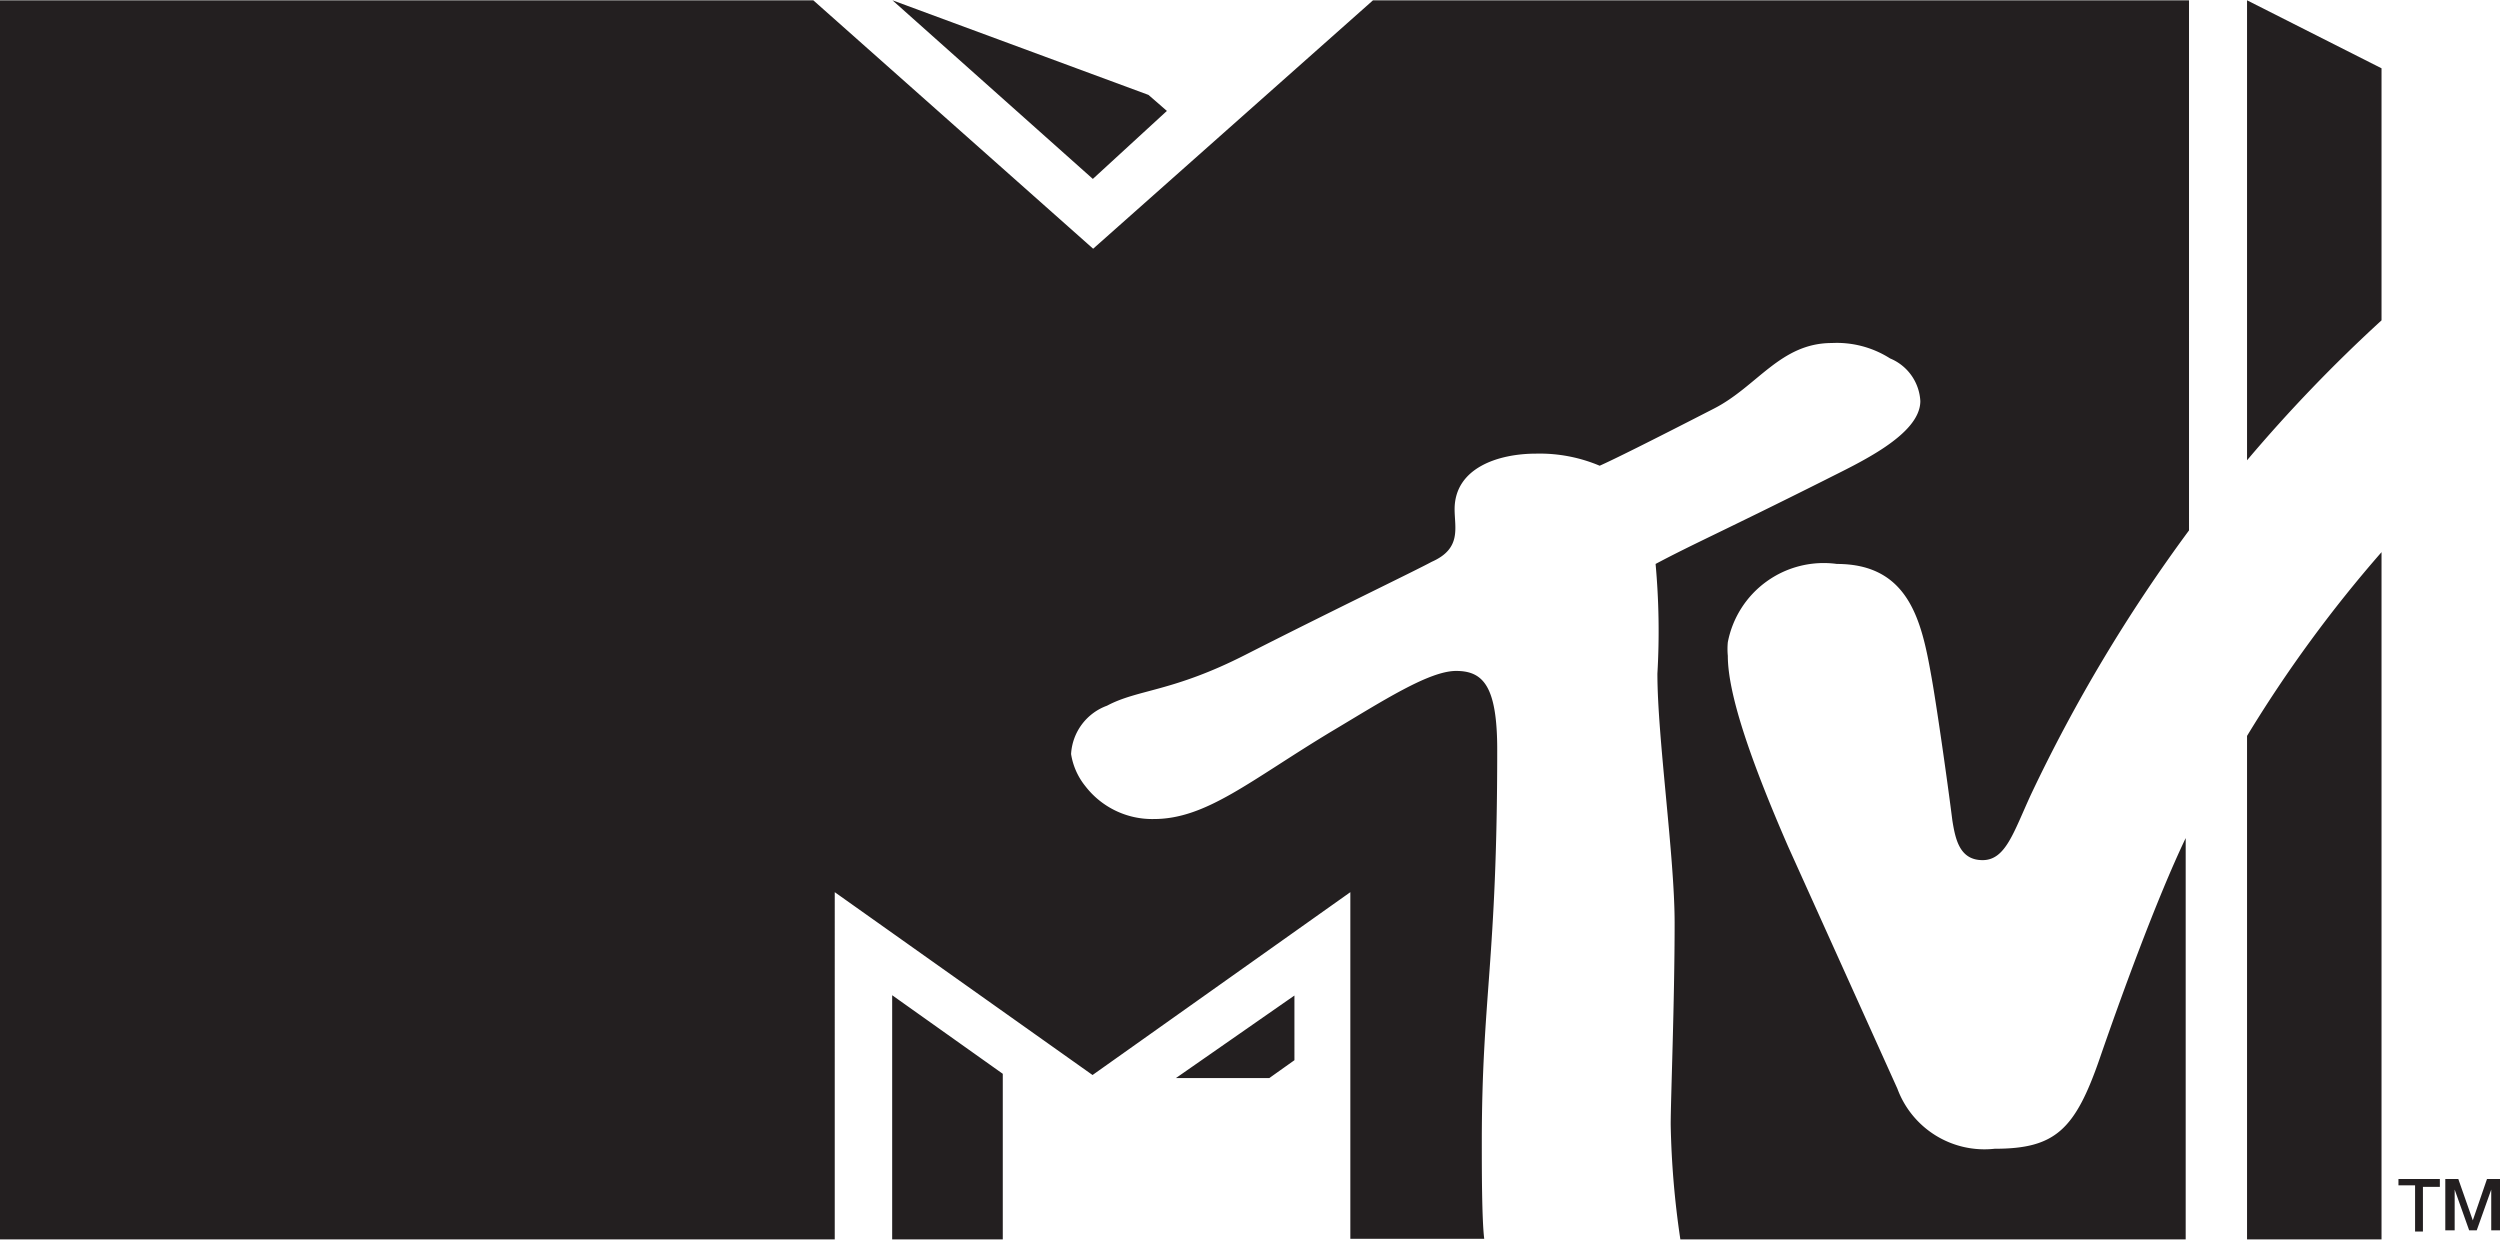 <svg id="Layer_1" data-name="Layer 1" xmlns="http://www.w3.org/2000/svg" viewBox="0 0 82.72 41.05"><defs><style>.cls-1{fill:#231f20;}</style></defs><title>mtv</title><path class="cls-1" d="M29.52,41h3.66V35.52l-3.66-2.6V41h0Zm9.39-5.34H42l0.83-.59V32.93Zm-0.3-32L36.16,5.91,29.53,0,38,3.13ZM74.35,15.22V0L78.8,2.25v8.34A50,50,0,0,0,74.35,15.22Zm4.45,3V41H74.35V24.34a43.59,43.59,0,0,1,4.45-6.08h0ZM55.6,41a29.16,29.16,0,0,1-.32-3.8c0-.84.13-4.05,0.13-6.67,0-2.21-.57-6.13-0.57-8.25a24.5,24.5,0,0,0-.06-3.63C56,18,57,17.57,60.39,15.87c1.08-.55,3.15-1.48,3.15-2.61a1.62,1.62,0,0,0-1-1.41,3.28,3.28,0,0,0-1.93-.51c-1.7,0-2.47,1.44-3.9,2.17-2.18,1.12-3.33,1.69-3.78,1.89A5.1,5.1,0,0,0,50.82,15c-1.24,0-2.69.47-2.69,1.84,0,0.62.24,1.3-.76,1.74-0.55.3-3.26,1.6-6.15,3.07-2.43,1.24-3.56,1.14-4.59,1.69a1.81,1.81,0,0,0-1.19,1.6A2.24,2.24,0,0,0,35.91,26a2.79,2.79,0,0,0,2.27,1.09c1.74,0,3.19-1.28,5.88-2.9,1.68-1,3.22-2,4.12-2s1.36,0.51,1.36,2.61c0,7-.51,8.16-0.51,13,0,0.84,0,2.53.08,3.18H44.68V29.51l-8.53,6.05-8.53-6.05V41H0V0H26.91l9.26,8.22L45.43,0h27V17.54a52.47,52.47,0,0,0-5.23,8.74c-0.58,1.26-.84,2.17-1.6,2.17s-0.9-.69-1-1.31c-0.17-1.35-.53-3.87-0.7-4.8-0.32-1.8-.74-3.69-3.12-3.69a3.23,3.23,0,0,0-3.61,2.59,2.38,2.38,0,0,0,0,.45c0,1.26.75,3.45,2,6.32l3.61,8A3.07,3.07,0,0,0,66,38c2,0,2.66-.62,3.48-3,0.69-2,1.87-5.25,2.84-7.28h0V41H55.6v0Z" transform="translate(0 0.01)"/><path class="cls-1" d="M79.32,39h1.41v0.26H80.17v1.48H79.91V39.21H79.36V39h0Z" transform="translate(0 0.01)"/><path class="cls-1" d="M80.91,39h0.43l0.48,1.37h0L82.29,39h0.43V40.7H82.43V39.35h0L81.95,40.7H81.7l-0.48-1.35h0V40.7H80.91V39Z" transform="translate(0 0.01)"/></svg>